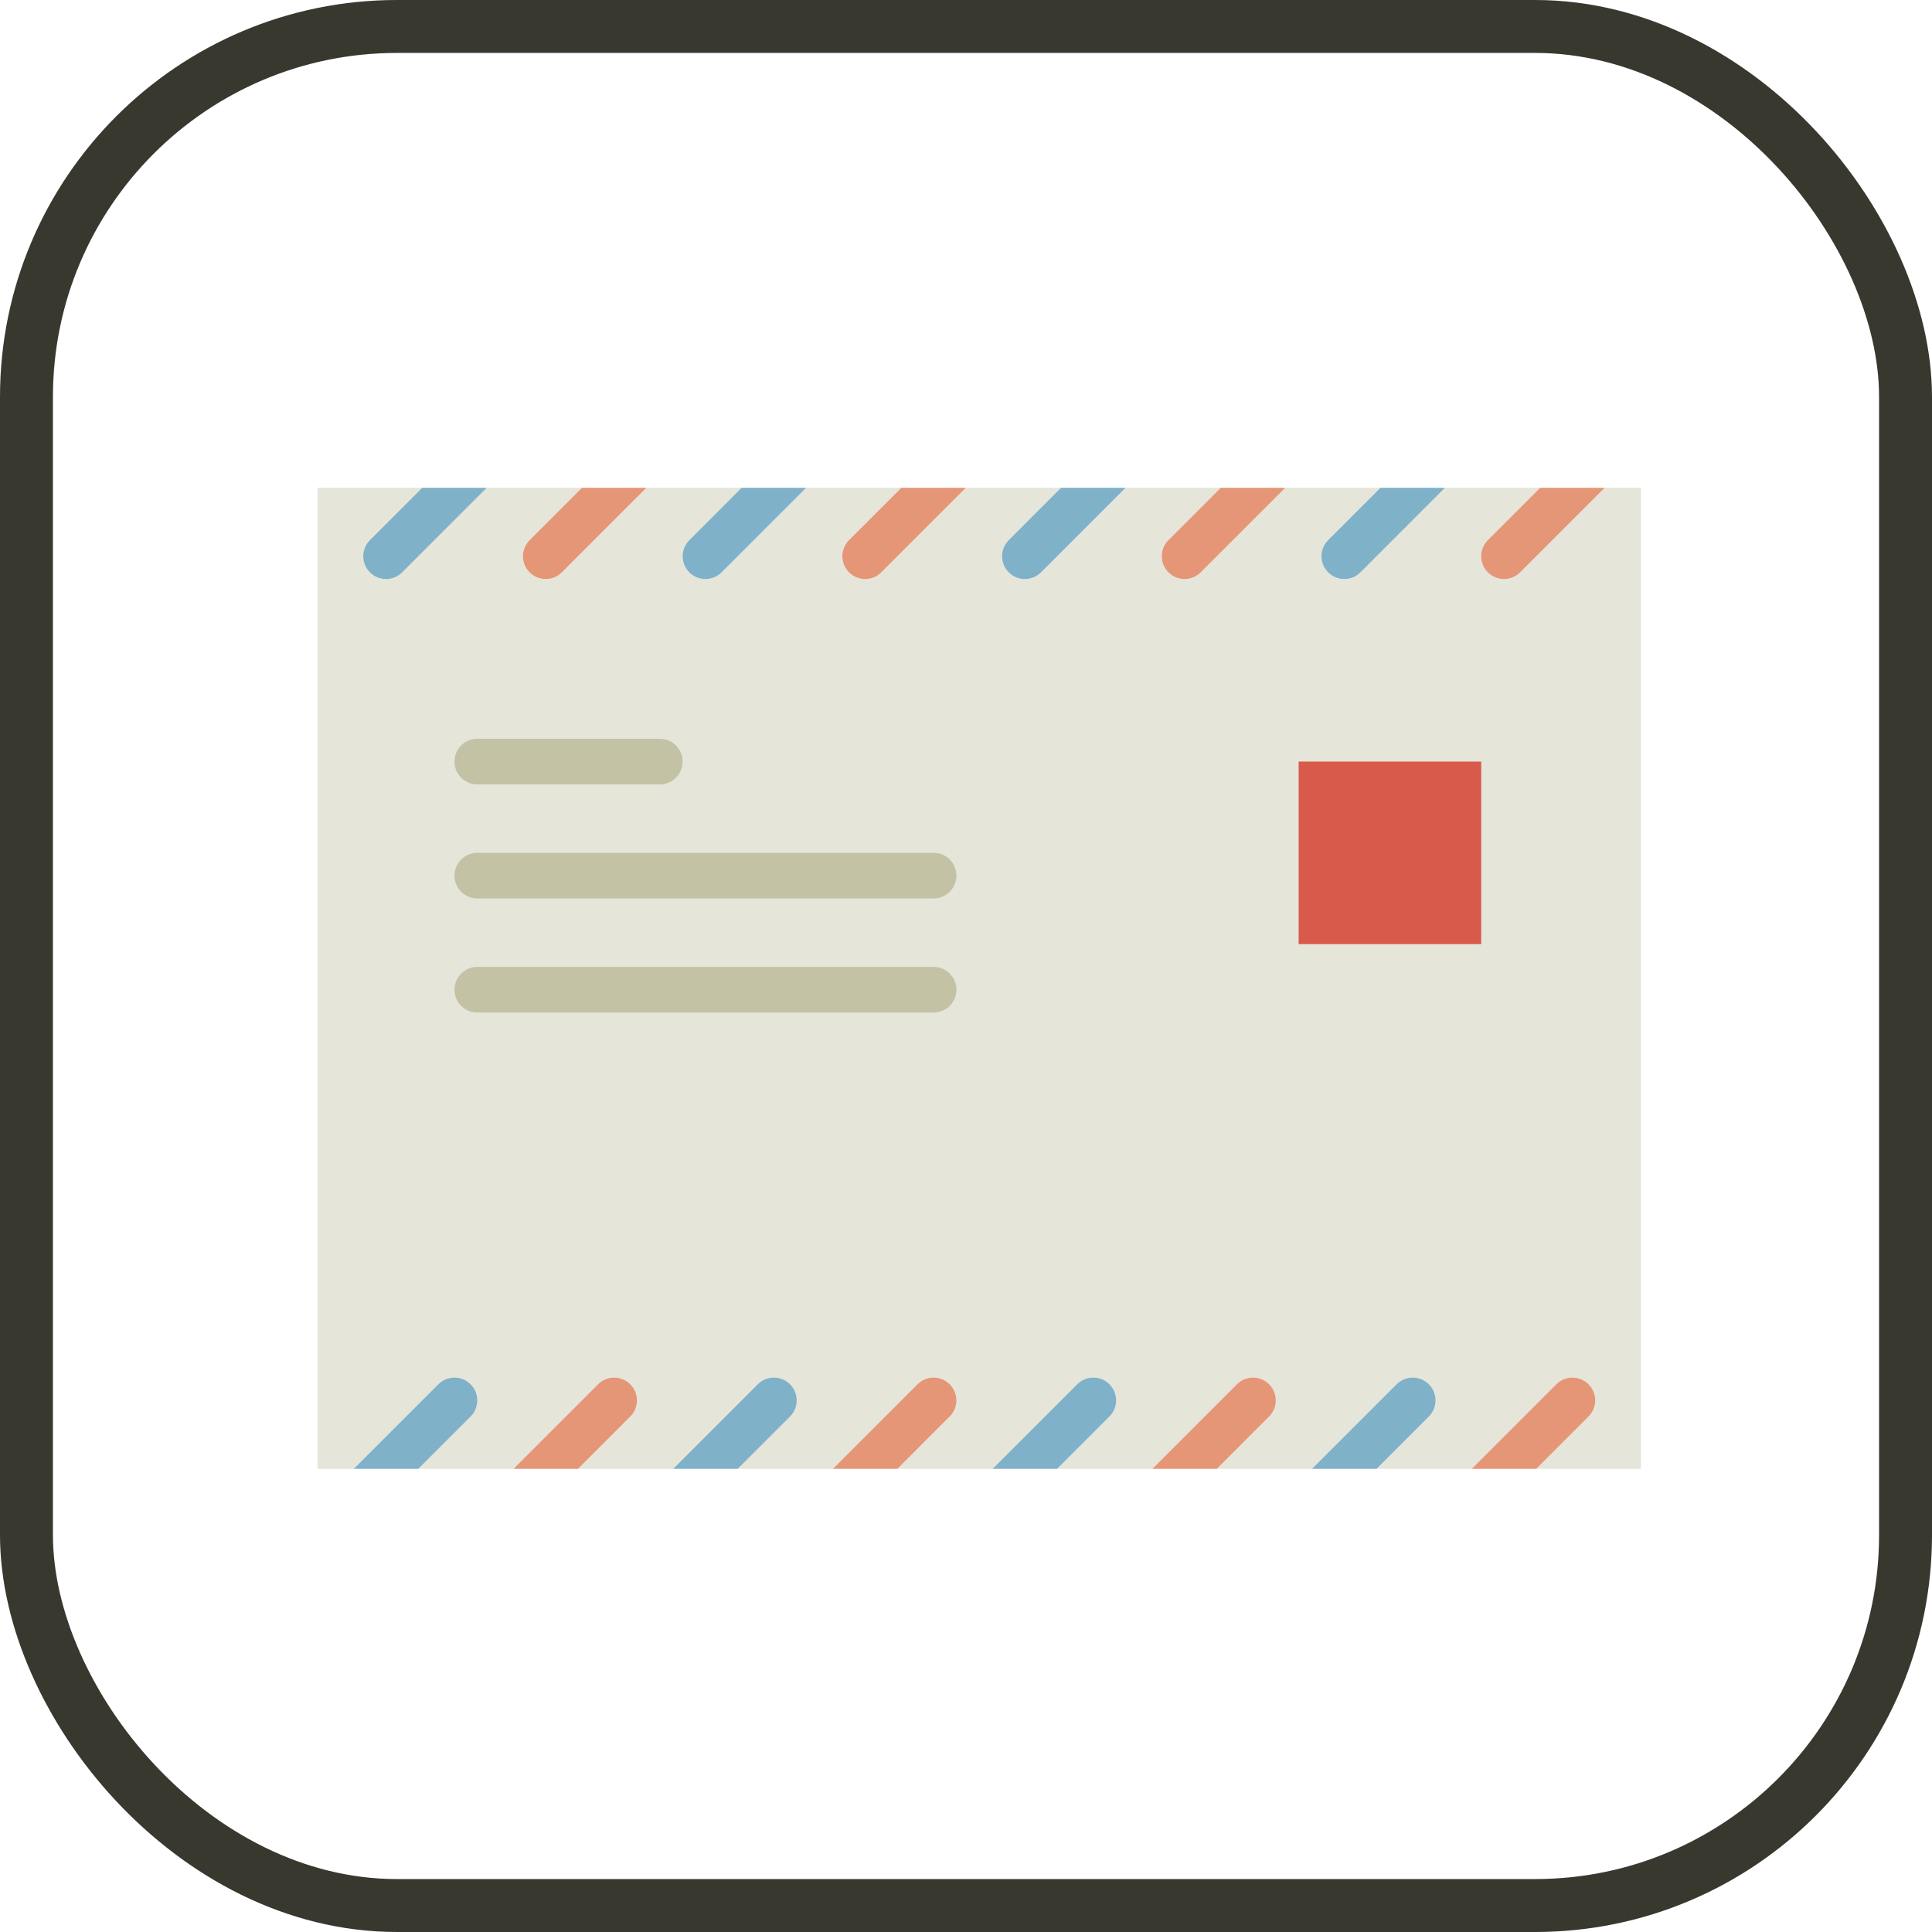 <?xml version="1.0" encoding="UTF-8"?>
<svg width="73px" height="73px" viewBox="0 0 73 73" version="1.1" xmlns="http://www.w3.org/2000/svg" xmlns:xlink="http://www.w3.org/1999/xlink">
    <!-- Generator: Sketch 51.3 (57544) - http://www.bohemiancoding.com/sketch -->
    <title>fundamentals/javascript/template-literals</title>
    <desc>Created with Sketch.</desc>
    <defs>
        <rect id="path-1" x="0" y="0" width="69" height="69" rx="14"></rect>
    </defs>
    <g id="fundamentals/javascript/template-literals" stroke="none" stroke-width="1" fill="none" fill-rule="evenodd">
        <g id="Bitmap" transform="translate(2, 2)">
            <mask id="mask-2" fill="white">
                <use xlink:href="#path-1"></use>
            </mask>
            <rect stroke="#38382F" stroke-width="2" x="-1" y="-1" width="71" height="71" rx="14"></rect>
        </g>
        <g id="mail" transform="translate(12, 18)" fill-rule="nonzero">
            <path d="M48.633,0.431 L45.437,3.627 C45.269,3.795 45.048,3.879 44.828,3.879 C44.607,3.879 44.386,3.795 44.218,3.627 C43.881,3.29 43.881,2.745 44.218,2.408 L46.195,0.431 L42.598,0.431 L39.403,3.627 C39.234,3.795 39.014,3.879 38.793,3.879 C38.572,3.879 38.352,3.795 38.184,3.627 C37.847,3.29 37.847,2.745 38.184,2.408 L40.16,0.431 L36.564,0.431 L33.368,3.627 C33.2,3.795 32.979,3.879 32.759,3.879 C32.538,3.879 32.317,3.795 32.149,3.627 C31.812,3.29 31.812,2.745 32.149,2.408 L34.126,0.431 L30.529,0.431 L27.334,3.627 C27.166,3.795 26.945,3.879 26.724,3.879 C26.503,3.879 26.283,3.795 26.115,3.627 C25.778,3.29 25.778,2.745 26.115,2.408 L28.091,0.431 L24.495,0.431 L21.299,3.627 C21.131,3.795 20.91,3.879 20.69,3.879 C20.469,3.879 20.248,3.795 20.08,3.627 C19.743,3.29 19.743,2.745 20.08,2.408 L22.057,0.431 L18.46,0.431 L15.265,3.627 C15.097,3.795 14.876,3.879 14.655,3.879 C14.434,3.879 14.214,3.795 14.046,3.627 C13.709,3.29 13.709,2.745 14.046,2.408 L16.022,0.431 L12.426,0.431 L9.23,3.627 C9.062,3.795 8.841,3.879 8.621,3.879 C8.4,3.879 8.179,3.795 8.011,3.627 C7.674,3.29 7.674,2.745 8.011,2.408 L9.988,0.431 L6.391,0.431 L3.196,3.627 C3.028,3.795 2.807,3.879 2.586,3.879 C2.366,3.879 2.145,3.795 1.977,3.627 C1.64,3.29 1.64,2.745 1.977,2.408 L3.953,0.431 L0,0.431 L0,0.521 L0,37.5 L1.367,37.5 L4.563,34.304 C4.9,33.967 5.445,33.967 5.782,34.304 C6.119,34.641 6.119,35.186 5.782,35.523 L3.805,37.5 L7.402,37.5 L10.597,34.304 C10.934,33.967 11.479,33.967 11.816,34.304 C12.153,34.641 12.153,35.186 11.816,35.523 L9.84,37.5 L13.436,37.5 L16.632,34.304 C16.969,33.967 17.514,33.967 17.851,34.304 C18.188,34.641 18.188,35.186 17.851,35.523 L15.874,37.5 L19.471,37.5 L22.666,34.304 C23.003,33.967 23.548,33.967 23.885,34.304 C24.222,34.641 24.222,35.186 23.885,35.523 L21.909,37.5 L25.505,37.5 L28.701,34.304 C29.038,33.967 29.583,33.967 29.92,34.304 C30.257,34.641 30.257,35.186 29.92,35.523 L27.943,37.5 L31.54,37.5 L34.735,34.304 C35.072,33.967 35.617,33.967 35.954,34.304 C36.291,34.641 36.291,35.186 35.954,35.523 L33.978,37.5 L37.574,37.5 L40.77,34.304 C41.107,33.967 41.652,33.967 41.989,34.304 C42.326,34.641 42.326,35.186 41.989,35.523 L40.012,37.5 L43.609,37.5 L46.804,34.304 C47.141,33.967 47.686,33.967 48.023,34.304 C48.36,34.641 48.36,35.186 48.023,35.523 L46.047,37.5 L50,37.5 L50,0.521 L50,0.431 L48.633,0.431 Z" id="Shape" fill="#E5E5DA"></path>
            <path d="M5.782,34.304 C5.445,33.967 4.9,33.967 4.563,34.304 L1.367,37.5 L3.805,37.5 L5.782,35.523 C6.119,35.186 6.119,34.641 5.782,34.304 Z" id="Shape" fill="#7FB1C8"></path>
            <path d="M11.816,34.304 C11.479,33.967 10.934,33.967 10.597,34.304 L7.402,37.5 L9.84,37.5 L11.816,35.523 C12.153,35.186 12.153,34.641 11.816,34.304 Z" id="Shape" fill="#E59677"></path>
            <path d="M17.851,34.304 C17.514,33.967 16.969,33.967 16.632,34.304 L13.436,37.5 L15.874,37.5 L17.851,35.523 C18.188,35.186 18.188,34.641 17.851,34.304 Z" id="Shape" fill="#7FB1C8"></path>
            <path d="M23.885,34.304 C23.548,33.967 23.003,33.967 22.666,34.304 L19.471,37.5 L21.909,37.5 L23.885,35.523 C24.222,35.186 24.222,34.641 23.885,34.304 Z" id="Shape" fill="#E59677"></path>
            <path d="M29.92,34.304 C29.583,33.967 29.038,33.967 28.701,34.304 L25.505,37.5 L27.943,37.5 L29.92,35.523 C30.257,35.186 30.257,34.641 29.92,34.304 Z" id="Shape" fill="#7FB1C8"></path>
            <path d="M35.954,34.304 C35.617,33.967 35.072,33.967 34.735,34.304 L31.54,37.5 L33.978,37.5 L35.954,35.523 C36.291,35.186 36.291,34.641 35.954,34.304 Z" id="Shape" fill="#E59677"></path>
            <path d="M41.989,34.304 C41.652,33.967 41.107,33.967 40.77,34.304 L37.574,37.5 L40.012,37.5 L41.989,35.523 C42.326,35.186 42.326,34.641 41.989,34.304 Z" id="Shape" fill="#7FB1C8"></path>
            <path d="M48.023,34.304 C47.686,33.967 47.141,33.967 46.804,34.304 L43.609,37.5 L46.047,37.5 L48.023,35.523 C48.36,35.186 48.36,34.641 48.023,34.304 Z" id="Shape" fill="#E59677"></path>
            <path d="M1.977,3.627 C2.145,3.795 2.366,3.879 2.586,3.879 C2.807,3.879 3.028,3.795 3.196,3.627 L6.391,0.431 L3.953,0.431 L1.977,2.408 C1.64,2.745 1.64,3.29 1.977,3.627 Z" id="Shape" fill="#7FB1C8"></path>
            <path d="M8.011,3.627 C8.179,3.795 8.4,3.879 8.621,3.879 C8.841,3.879 9.062,3.795 9.23,3.627 L12.426,0.431 L9.988,0.431 L8.011,2.408 C7.674,2.745 7.674,3.29 8.011,3.627 Z" id="Shape" fill="#E59677"></path>
            <path d="M14.046,3.627 C14.214,3.795 14.434,3.879 14.655,3.879 C14.876,3.879 15.097,3.795 15.265,3.627 L18.46,0.431 L16.022,0.431 L14.046,2.408 C13.709,2.745 13.709,3.29 14.046,3.627 Z" id="Shape" fill="#7FB1C8"></path>
            <path d="M20.08,3.627 C20.248,3.795 20.469,3.879 20.69,3.879 C20.91,3.879 21.131,3.795 21.299,3.627 L24.495,0.431 L22.057,0.431 L20.08,2.408 C19.743,2.745 19.743,3.29 20.08,3.627 Z" id="Shape" fill="#E59677"></path>
            <path d="M26.115,3.627 C26.283,3.795 26.503,3.879 26.724,3.879 C26.945,3.879 27.166,3.795 27.334,3.627 L30.529,0.431 L28.091,0.431 L26.115,2.408 C25.778,2.745 25.778,3.29 26.115,3.627 Z" id="Shape" fill="#7FB1C8"></path>
            <path d="M32.149,3.627 C32.317,3.795 32.538,3.879 32.759,3.879 C32.979,3.879 33.2,3.795 33.368,3.627 L36.564,0.431 L34.126,0.431 L32.149,2.408 C31.812,2.745 31.812,3.29 32.149,3.627 Z" id="Shape" fill="#E59677"></path>
            <path d="M38.184,3.627 C38.352,3.795 38.572,3.879 38.793,3.879 C39.014,3.879 39.234,3.795 39.403,3.627 L42.598,0.431 L40.16,0.431 L38.184,2.408 C37.847,2.745 37.847,3.29 38.184,3.627 Z" id="Shape" fill="#7FB1C8"></path>
            <path d="M44.218,3.627 C44.386,3.795 44.607,3.879 44.828,3.879 C45.048,3.879 45.269,3.795 45.437,3.627 L48.633,0.431 L46.195,0.431 L44.218,2.408 C43.881,2.745 43.881,3.29 44.218,3.627 Z" id="Shape" fill="#E59677"></path>
            <rect id="Rectangle-path" fill="#D75A4A" x="37.069" y="10.776" width="6.897" height="6.897"></rect>
            <path d="M23.276,15.948 L6.034,15.948 C5.559,15.948 5.172,15.563 5.172,15.086 C5.172,14.609 5.559,14.224 6.034,14.224 L23.276,14.224 C23.752,14.224 24.138,14.609 24.138,15.086 C24.138,15.563 23.752,15.948 23.276,15.948 Z" id="Shape" fill="#C4C2A5"></path>
            <path d="M23.276,20.259 L6.034,20.259 C5.559,20.259 5.172,19.873 5.172,19.397 C5.172,18.92 5.559,18.534 6.034,18.534 L23.276,18.534 C23.752,18.534 24.138,18.92 24.138,19.397 C24.138,19.873 23.752,20.259 23.276,20.259 Z" id="Shape" fill="#C4C2A5"></path>
            <path d="M12.931,11.638 L6.034,11.638 C5.559,11.638 5.172,11.253 5.172,10.776 C5.172,10.299 5.559,9.914 6.034,9.914 L12.931,9.914 C13.407,9.914 13.793,10.299 13.793,10.776 C13.793,11.253 13.407,11.638 12.931,11.638 Z" id="Shape" fill="#C4C2A5"></path>
        </g>
    </g>
</svg>